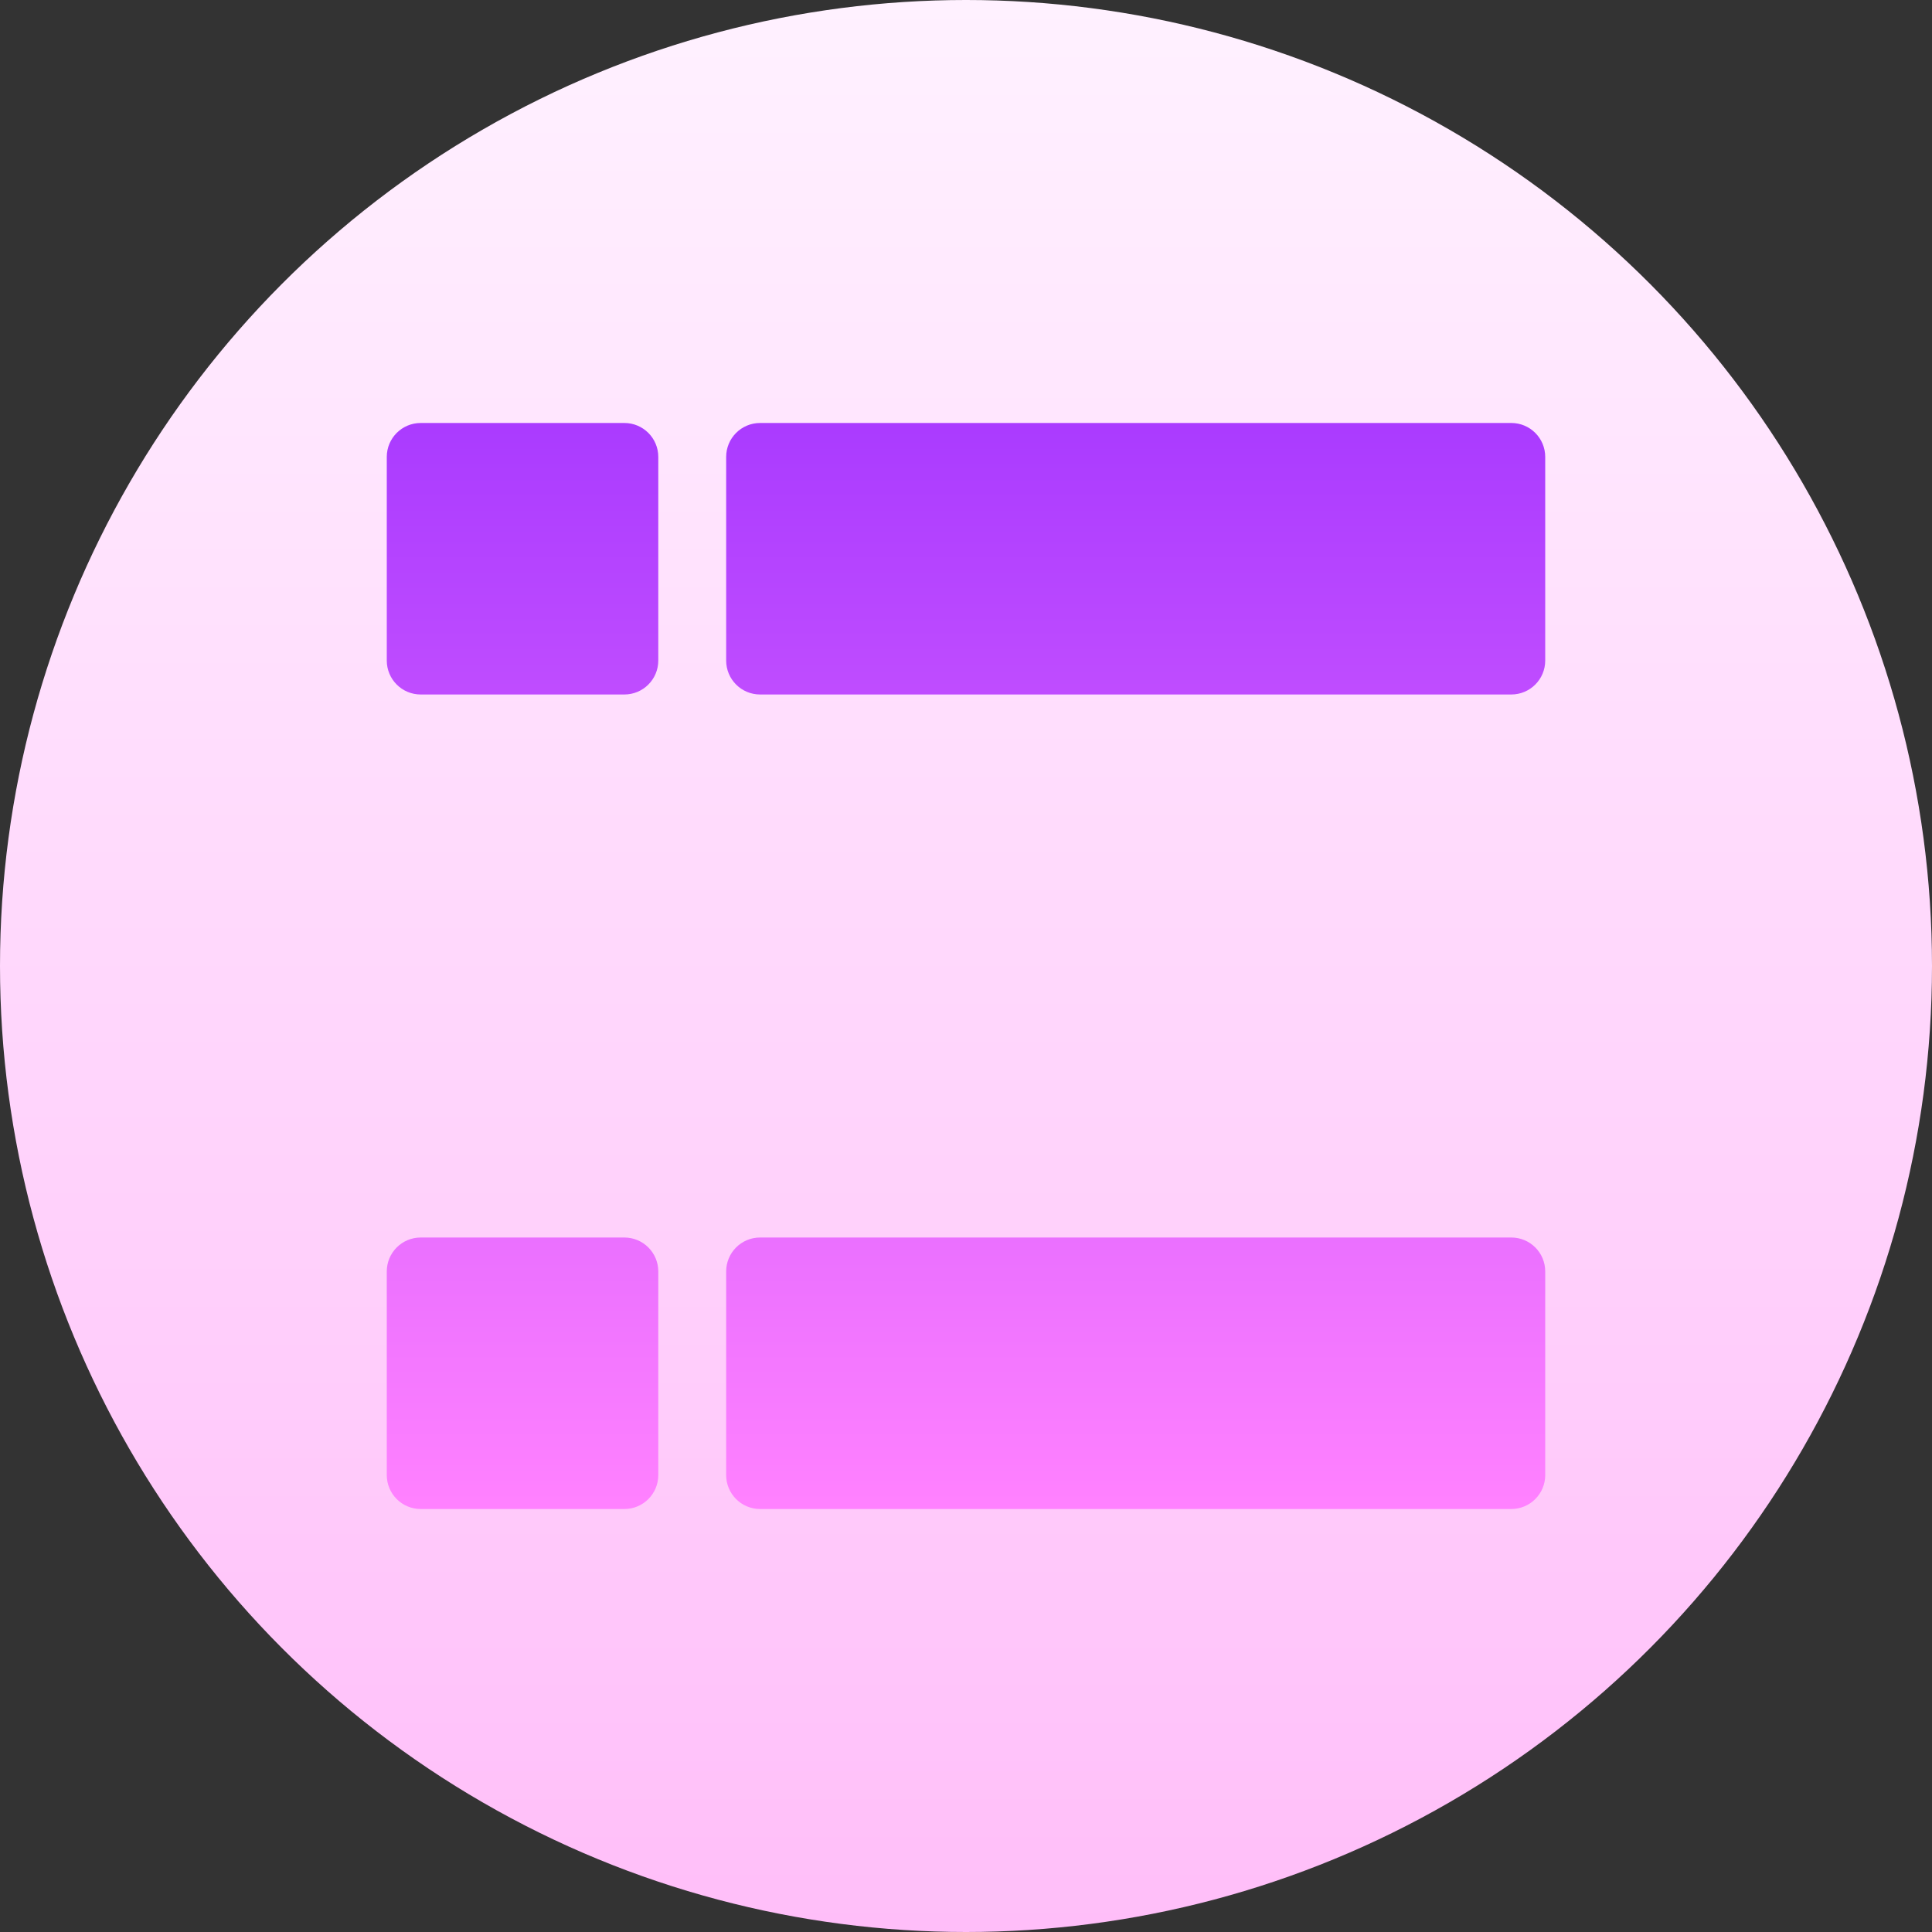 <svg id="Capa_1" enable-background="new 0 0 512 512" height="512" viewBox="0 0 512 512" width="512" xmlns="http://www.w3.org/2000/svg" xmlns:xlink="http://www.w3.org/1999/xlink"><rect x="0" y="0" width="512" height="512" fill="#333333" stroke="none"/><linearGradient id="SVGID_1_" gradientUnits="userSpaceOnUse" x1="256" x2="256" y1="512" y2="0"><stop offset="0" stop-color="#ffbef9"/><stop offset="1" stop-color="#fff1ff"/></linearGradient><linearGradient id="lg1"><stop offset="0" stop-color="#ff81ff"/><stop offset="1" stop-color="#a93aff"/></linearGradient><linearGradient id="SVGID_2_" gradientUnits="userSpaceOnUse" x1="138.477" x2="138.477" xlink:href="#lg1" y1="398.454" y2="108.892"/><linearGradient id="SVGID_5_" gradientUnits="userSpaceOnUse" x1="300.971" x2="300.971" xlink:href="#lg1" y1="398.454" y2="108.892"/><g><circle cx="256" cy="256" fill="url(#SVGID_1_)" r="256"/><g><g fill="url(#SVGID_2_)"><path d="m111.494 184.047h53.965c4.971 0 8.994-4.023 8.994-8.994v-53.965c0-4.971-4.023-8.994-8.994-8.994h-53.965c-4.971 0-8.994 4.023-8.994 8.994v53.965c0 4.971 4.023 8.994 8.994 8.994z"/><path d="m111.494 291.977h53.965c4.971 0 8.994-4.023 8.994-8.994v-53.965c0-4.971-4.023-8.994-8.994-8.994h-53.965c-4.971 0-8.994 4.023-8.994 8.994v53.965c0 4.971 4.023 8.994 8.994 8.994z"/><path d="m111.494 399.906h53.965c4.971 0 8.994-4.023 8.994-8.994v-53.965c0-4.971-4.023-8.994-8.994-8.994h-53.965c-4.971 0-8.994 4.023-8.994 8.994v53.965c0 4.971 4.023 8.994 8.994 8.994z"/></g><path d="m400.506 112.094h-199.07c-4.971 0-8.994 4.023-8.994 8.994v53.965c0 4.971 4.023 8.994 8.994 8.994h199.07c4.971 0 8.994-4.023 8.994-8.994v-53.965c0-4.971-4.023-8.994-8.994-8.994z" fill="url(#SVGID_5_)"/><path d="m400.506 220.023h-199.07c-4.971 0-8.994 4.023-8.994 8.994v53.965c0 4.971 4.023 8.994 8.994 8.994h199.07c4.971 0 8.994-4.023 8.994-8.994v-53.965c0-4.971-4.023-8.994-8.994-8.994z" fill="url(#SVGID_5_)"/><path d="m400.506 327.953h-199.07c-4.971 0-8.994 4.023-8.994 8.994v53.965c0 4.971 4.023 8.994 8.994 8.994h199.07c4.971 0 8.994-4.023 8.994-8.994v-53.965c0-4.971-4.023-8.994-8.994-8.994z" fill="url(#SVGID_5_)"/></g></g></svg>